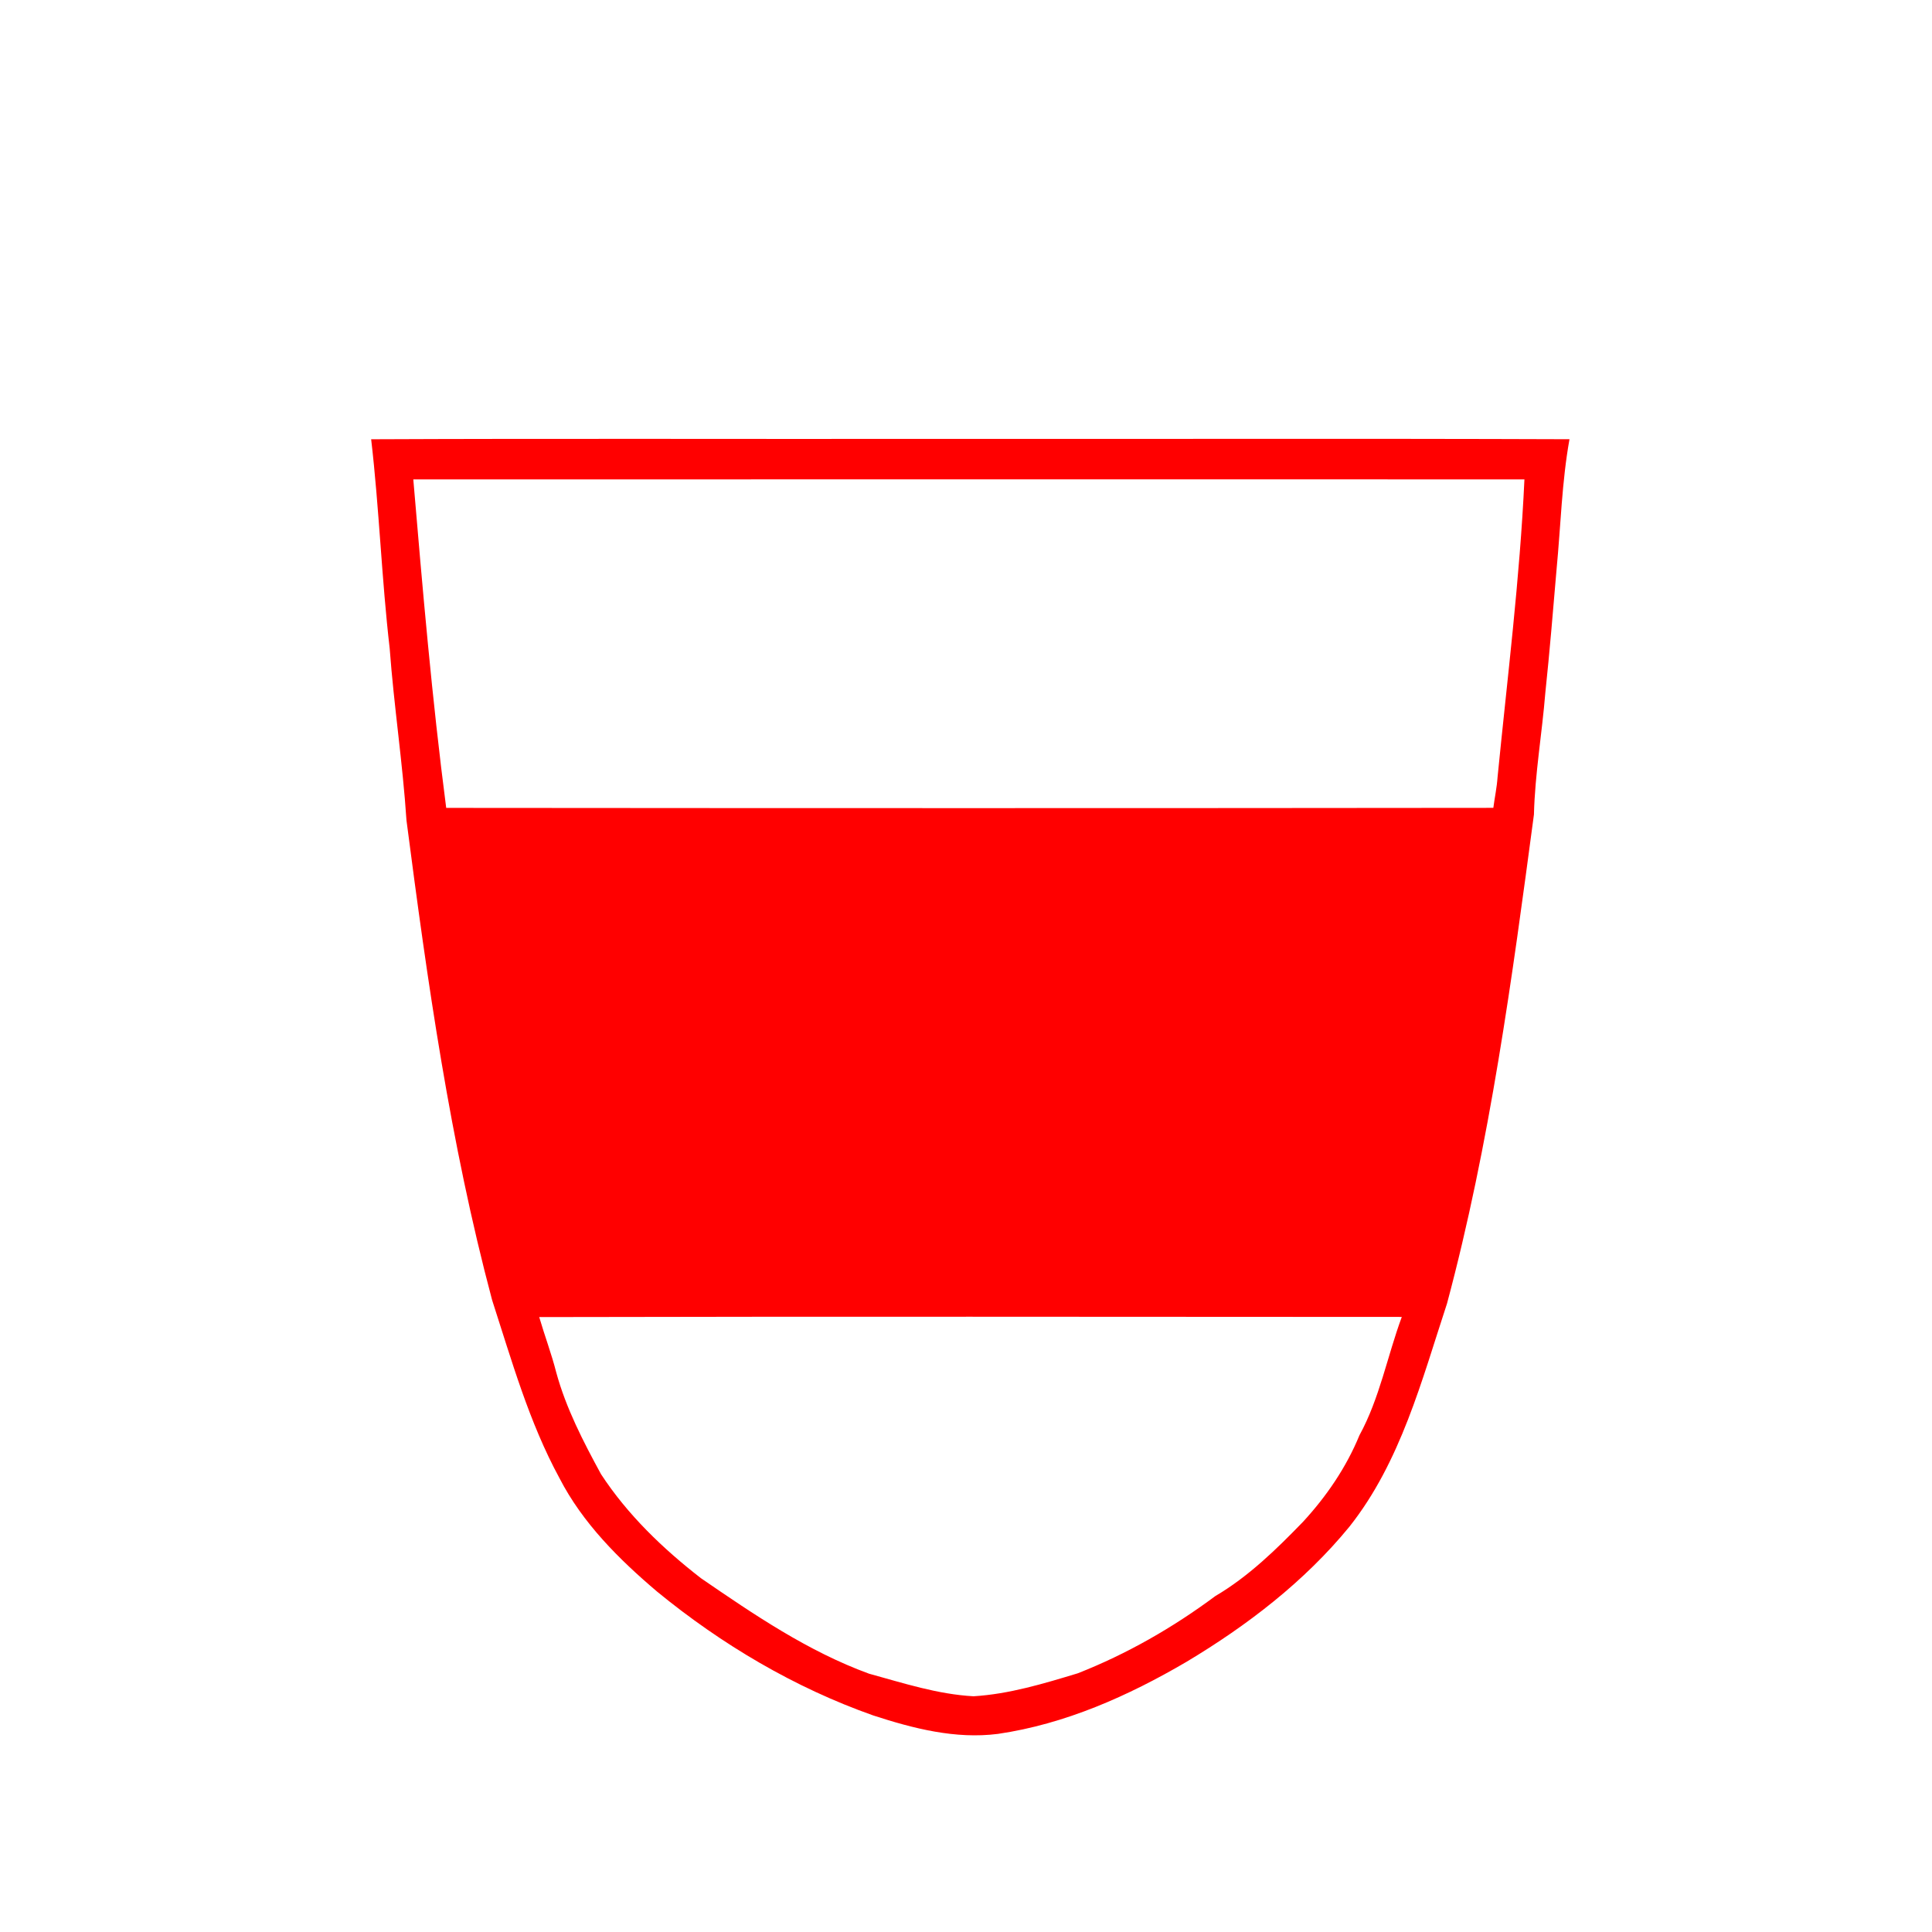 <?xml version="1.0" encoding="UTF-8" ?>
<!DOCTYPE svg PUBLIC "-//W3C//DTD SVG 1.1//EN" "http://www.w3.org/Graphics/SVG/1.1/DTD/svg11.dtd">
<svg width="512pt" height="512pt" viewBox="0 0 512 512" version="1.1" xmlns="http://www.w3.org/2000/svg">
<g id="#ff0000ff">
<path fill="#ff0000" opacity="1.00" d=" M 98.36 116.41 C 147.91 116.19 197.46 116.38 247.00 116.31 C 303.31 116.37 359.62 116.19 415.93 116.40 C 413.89 127.74 413.62 139.28 412.52 150.73 C 411.58 161.69 410.69 172.65 409.53 183.58 C 408.66 194.35 406.78 205.05 406.51 215.85 C 400.71 259.34 394.85 303.00 383.47 345.46 C 376.76 365.85 371.19 387.45 357.61 404.59 C 345.68 419.16 330.51 430.78 314.42 440.41 C 298.99 449.45 282.28 456.90 264.46 459.50 C 253.21 460.94 242.03 458.07 231.41 454.61 C 210.56 447.25 191.25 435.81 174.17 421.82 C 164.05 413.24 154.39 403.63 148.26 391.71 C 140.18 376.85 135.59 360.50 130.41 344.51 C 119.30 302.85 113.26 260.08 107.72 217.39 C 106.72 202.17 104.39 187.06 103.27 171.84 C 101.13 153.40 100.51 134.83 98.36 116.41 M 109.53 127.05 C 111.99 156.11 114.48 185.18 118.25 214.10 C 210.75 214.18 303.25 214.19 395.75 214.09 C 396.10 211.37 396.69 208.68 396.87 205.94 C 399.46 179.67 402.77 153.43 403.99 127.04 C 305.84 127.03 207.68 127.02 109.53 127.05 M 142.90 349.04 C 144.33 353.96 146.16 358.77 147.42 363.74 C 150.02 373.25 154.58 382.04 159.27 390.66 C 166.29 401.40 175.66 410.41 185.76 418.24 C 199.83 427.90 214.14 437.64 230.29 443.54 C 239.40 446.04 248.48 449.01 257.99 449.53 C 267.46 448.95 276.58 446.18 285.60 443.45 C 298.61 438.34 310.84 431.33 322.05 422.99 C 330.86 417.81 338.24 410.60 345.31 403.30 C 351.52 396.56 356.77 388.89 360.26 380.38 C 365.63 370.56 367.64 359.42 371.49 349.00 C 295.29 348.97 219.09 348.87 142.90 349.04 Z" />
</g>
</svg>

